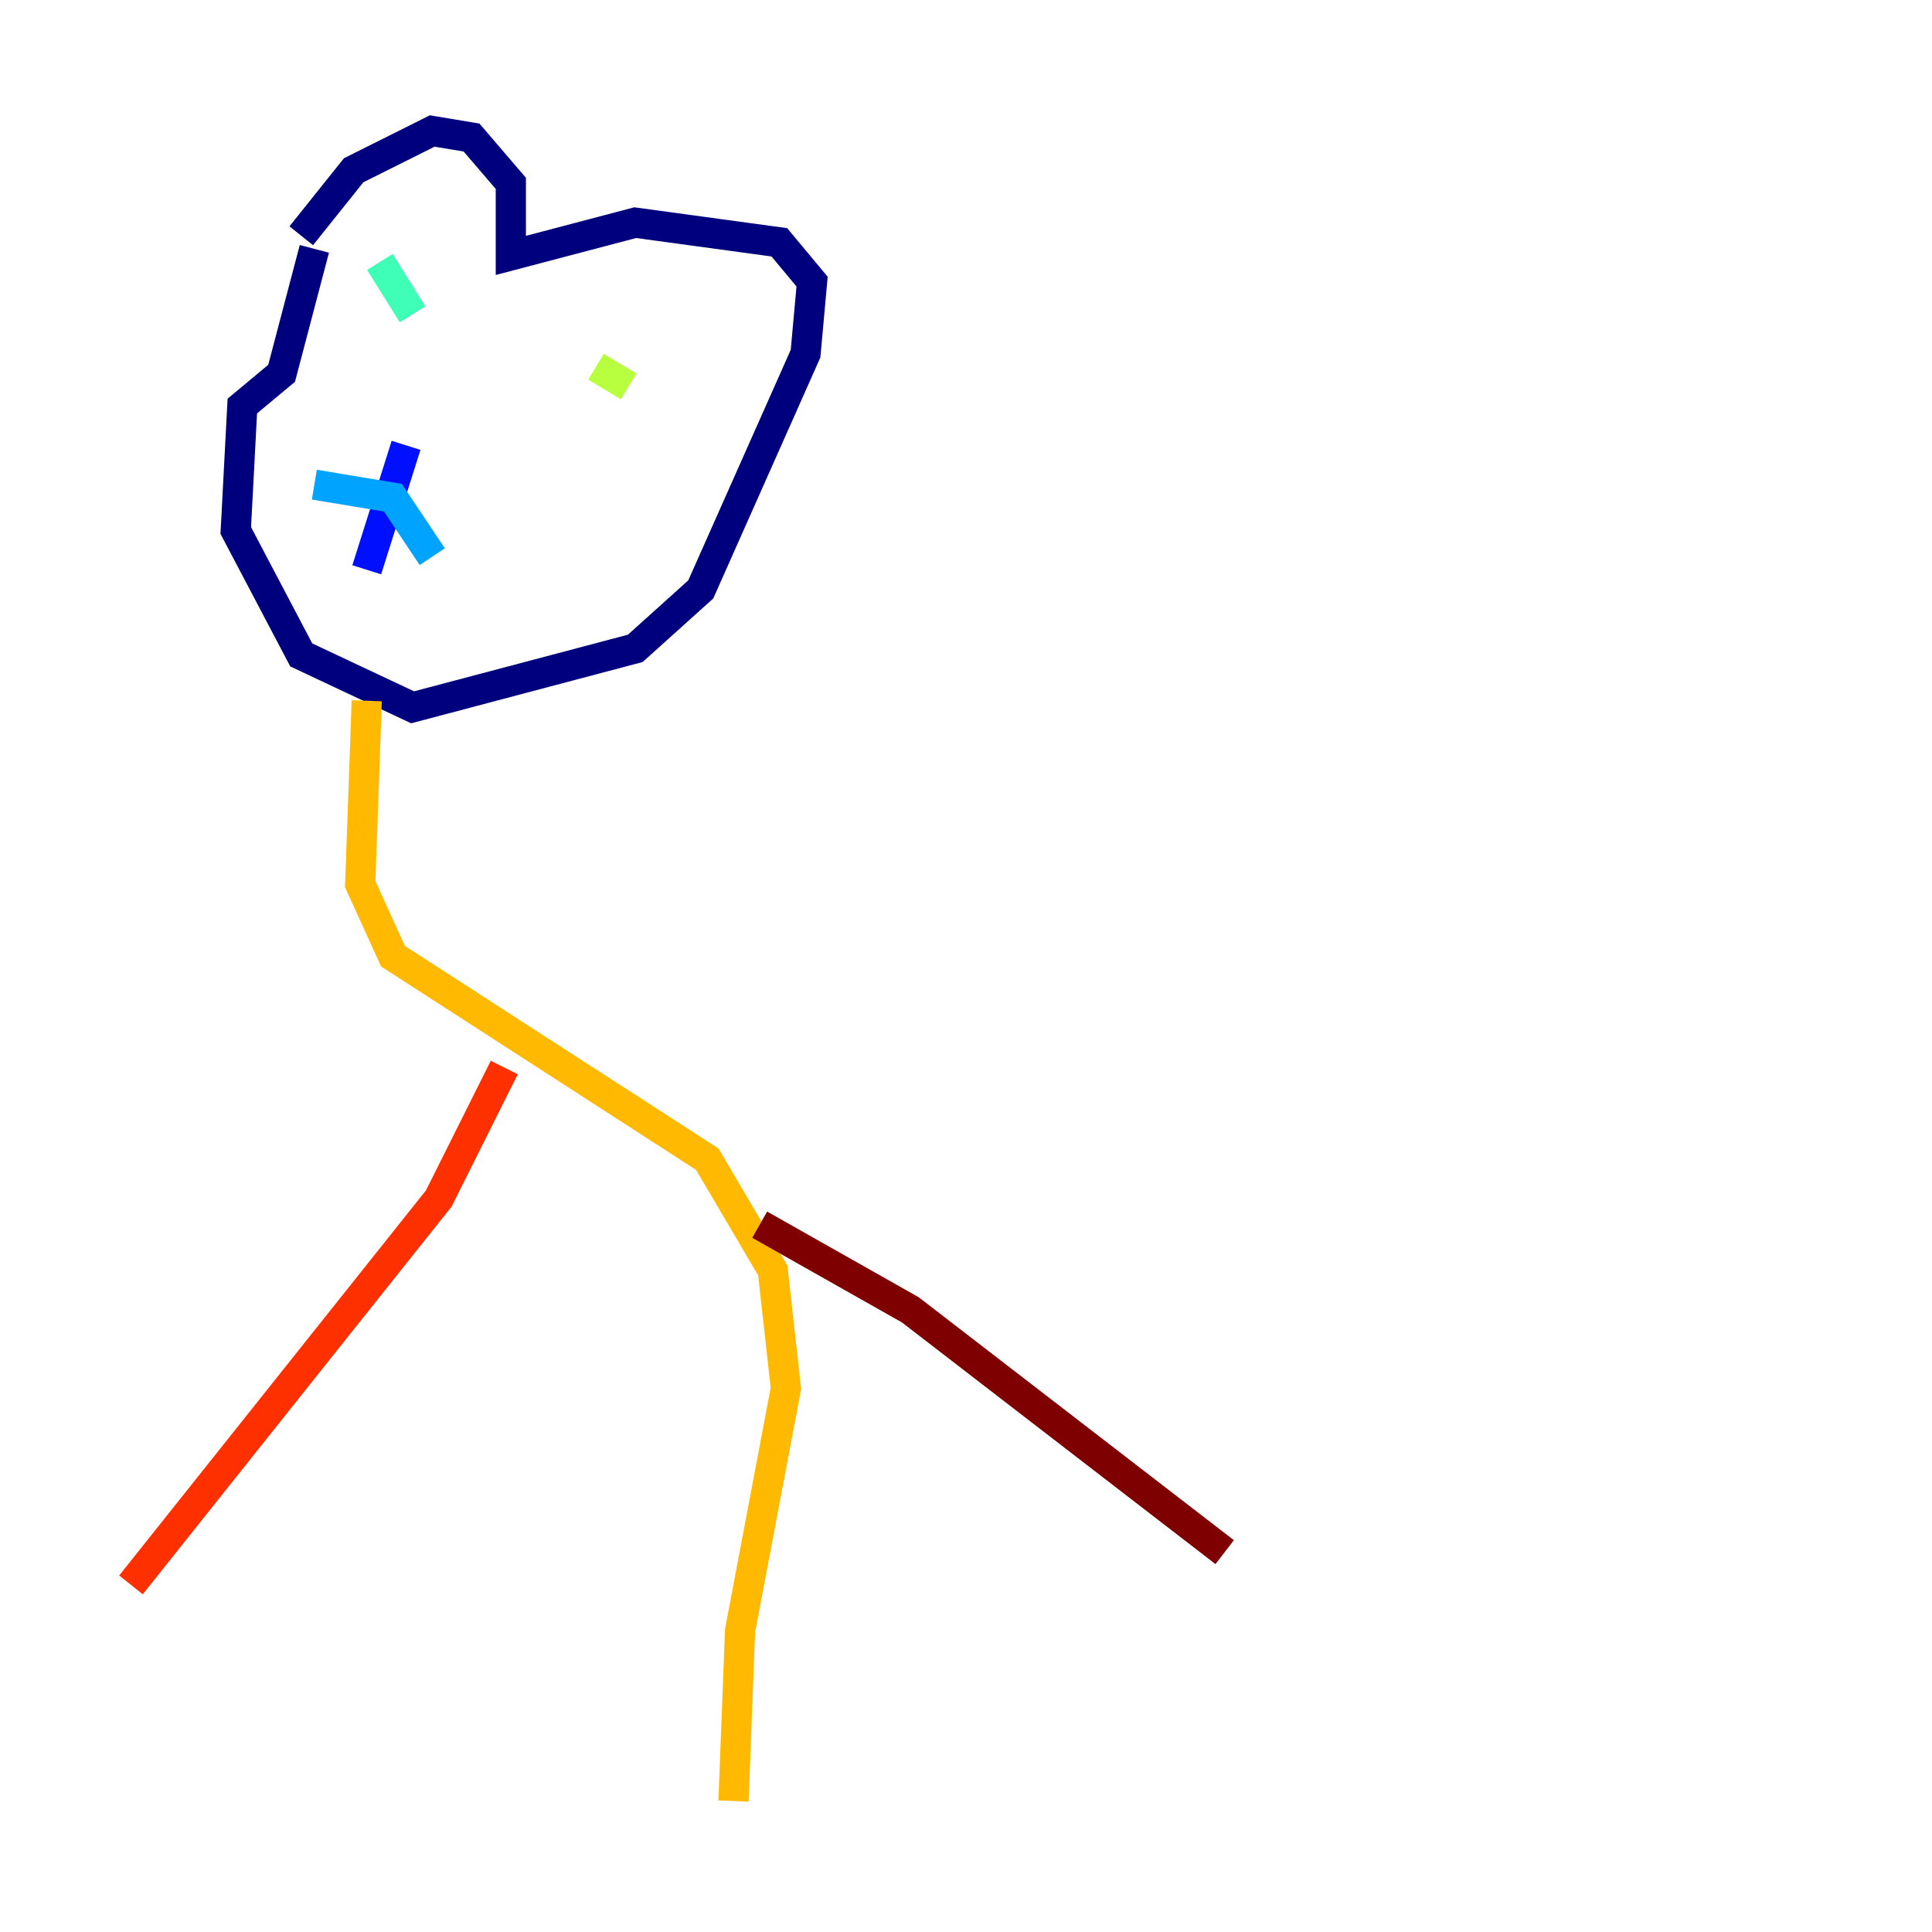 <?xml version="1.0" encoding="utf-8" ?>
<svg baseProfile="tiny" height="128" version="1.2" viewBox="0,0,128,128" width="128" xmlns="http://www.w3.org/2000/svg" xmlns:ev="http://www.w3.org/2001/xml-events" xmlns:xlink="http://www.w3.org/1999/xlink"><defs /><polyline fill="none" points="19.959,15.62 23.43,11.281 28.637,8.678 31.241,9.112 33.844,12.149 33.844,16.922 42.088,14.752 51.634,16.054 53.803,18.658 53.37,23.43 46.427,39.051 42.088,42.956 27.336,46.861 19.959,43.39 15.62,35.146 16.054,26.902 18.658,24.732 20.827,16.488" stroke="#00007f" stroke-width="2" /><polyline fill="none" points="26.902,29.505 24.298,37.749" stroke="#0010ff" stroke-width="2" /><polyline fill="none" points="20.827,32.108 26.034,32.976 28.637,36.881" stroke="#00a4ff" stroke-width="2" /><polyline fill="none" points="27.336,20.827 25.166,17.356" stroke="#3fffb7" stroke-width="2" /><polyline fill="none" points="39.485,24.298 41.654,25.6" stroke="#b7ff3f" stroke-width="2" /><polyline fill="none" points="24.298,46.427 23.864,58.576 26.034,63.349 46.861,76.8 51.2,84.176 52.068,91.986 49.031,108.041 48.597,119.322" stroke="#ffb900" stroke-width="2" /><polyline fill="none" points="33.41,70.725 29.071,79.403 8.678,105.003" stroke="#ff3000" stroke-width="2" /><polyline fill="none" points="50.332,81.139 60.312,86.78 81.139,102.834" stroke="#7f0000" stroke-width="2" /></svg>